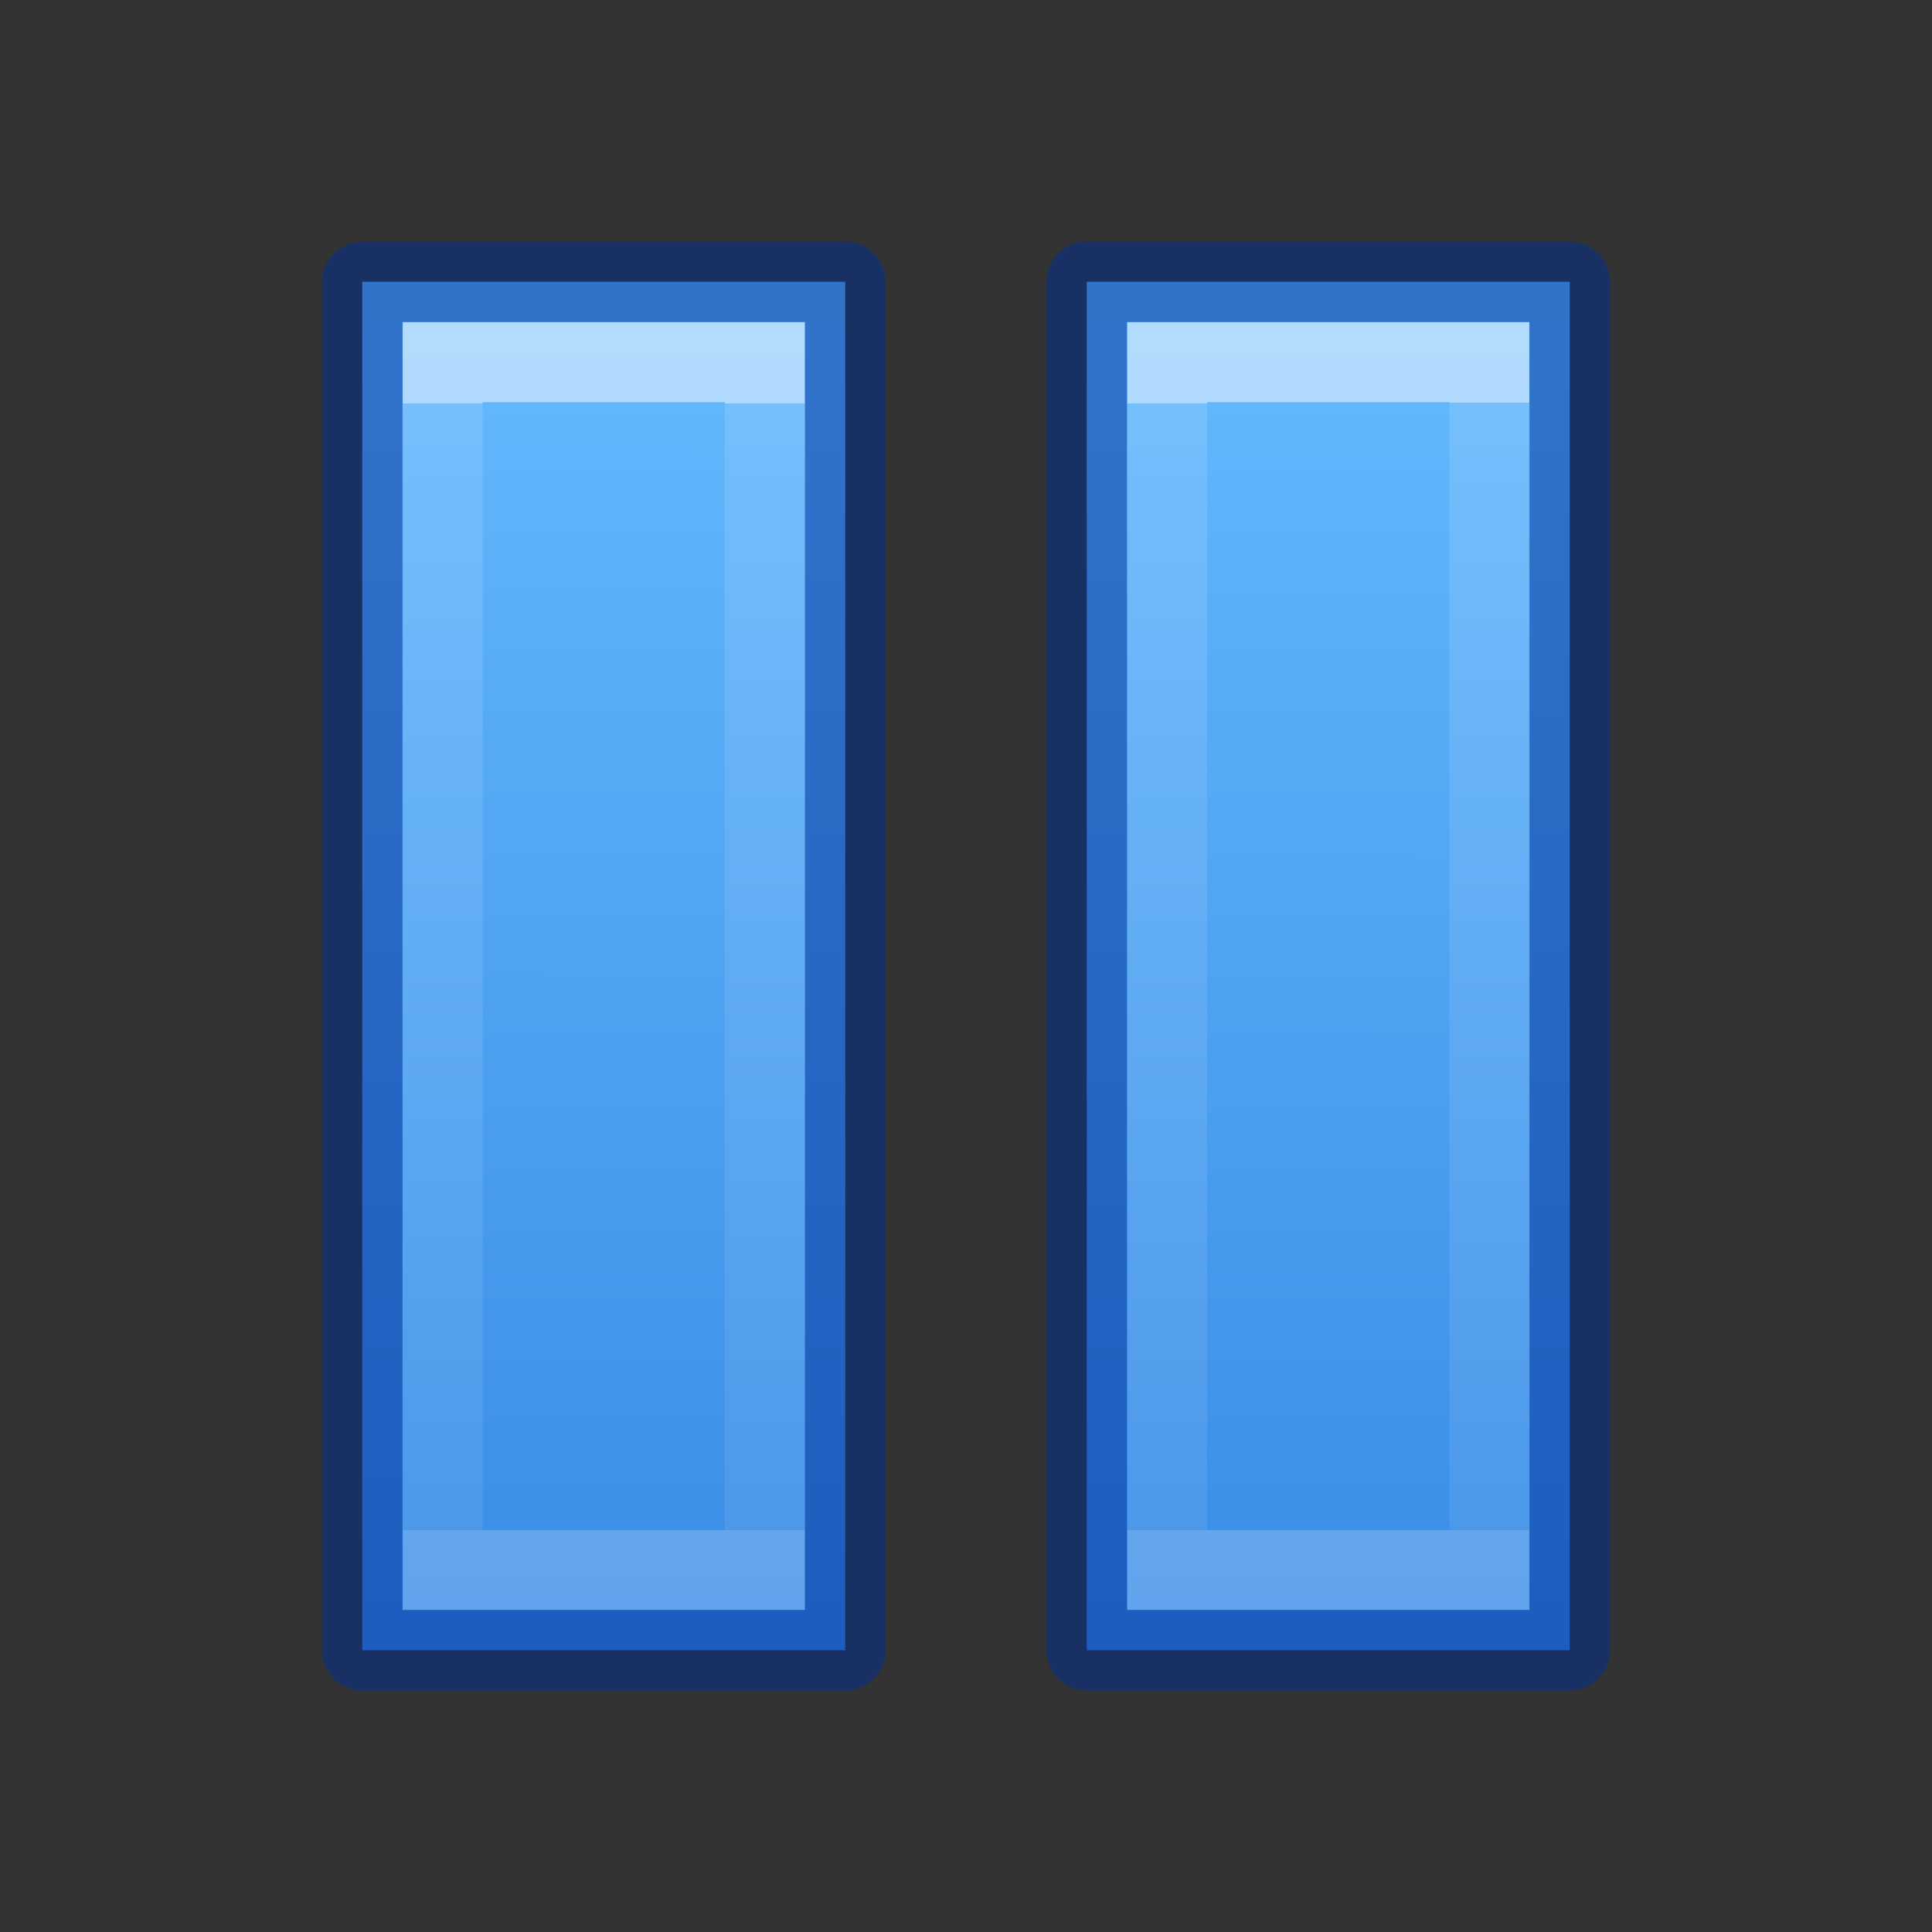 <?xml version="1.0" encoding="UTF-8" standalone="no"?>
<svg
   version="1.1"
   width="24"
   height="24"
   id="svg3792"
   xmlns:xlink="http://www.w3.org/1999/xlink"
   xmlns="http://www.w3.org/2000/svg"
   xmlns:svg="http://www.w3.org/2000/svg"
   xmlns:rdf="http://www.w3.org/1999/02/22-rdf-syntax-ns#"
   xmlns:cc="http://creativecommons.org/ns#"
   xmlns:dc="http://purl.org/dc/elements/1.1/">
  <rect width="100%" height="100%" fill="#333333" stroke="none"/>
  <defs
     id="defs3794">
    <linearGradient
       id="linearGradient4382">
      <stop
         offset="0"
         style="stop-color:#64baff;stop-opacity:1"
         id="stop4384" />
      <stop
         offset="1"
         style="stop-color:#3689e6;stop-opacity:1"
         id="stop4386" />
    </linearGradient>
    <linearGradient
       id="linearGradient3881-6">
      <stop
         offset="0"
         style="stop-color:#ffffff;stop-opacity:1"
         id="stop3883-0" />
      <stop
         offset="0"
         style="stop-color:#ffffff;stop-opacity:0.235"
         id="stop3885-6" />
      <stop
         offset="1"
         style="stop-color:#ffffff;stop-opacity:0.157"
         id="stop3887-2" />
      <stop
         offset="1"
         style="stop-color:#ffffff;stop-opacity:0.392"
         id="stop3889-6" />
    </linearGradient>
    <linearGradient
       xlink:href="#linearGradient4382"
       id="linearGradient8"
       gradientUnits="userSpaceOnUse"
       gradientTransform="matrix(0.805,0,0,0.602,-1629.437,-1928.078)"
       x1="2035.265"
       y1="3209.153"
       x2="2035.241"
       y2="3238.68" />
    <linearGradient
       xlink:href="#linearGradient3881-6"
       id="linearGradient18"
       gradientUnits="userSpaceOnUse"
       gradientTransform="matrix(0.771,0,0,0.771,-10.59,-10.998)"
       x1="21.528"
       y1="20.761"
       x2="21.532"
       y2="38.923" />
  </defs>
  <path
     d="m 4.5,3.5 v 17 h 6 v -17 z m 9,0 v 17 h 6 v -17 z"
     id="path1"
     style="color:#000000;clip-rule:nonzero;display:inline;overflow:visible;visibility:visible;opacity:0.99;isolation:auto;mix-blend-mode:normal;color-interpolation:sRGB;color-interpolation-filters:linearRGB;solid-color:#000000;solid-opacity:1;fill:url(#linearGradient8);fill-opacity:1;fill-rule:nonzero;stroke:none;stroke-width:1;stroke-linecap:butt;stroke-linejoin:miter;stroke-miterlimit:4;stroke-dasharray:none;stroke-dashoffset:0;stroke-opacity:1;marker:none;color-rendering:auto;image-rendering:auto;shape-rendering:auto;text-rendering:auto;enable-background:accumulate" />
  <path
     d="m 4.5,3.5 v 17 h 6 v -17 z m 9,-5.06e-5 3.02e-4,17 L 19.5,20.5 v -17 z"
     id="path2"
     style="color:#000000;clip-rule:nonzero;display:inline;overflow:visible;visibility:visible;opacity:0.5;isolation:auto;mix-blend-mode:normal;color-interpolation:sRGB;color-interpolation-filters:linearRGB;solid-color:#000000;solid-opacity:1;fill:none;fill-opacity:1;fill-rule:nonzero;stroke:#002e99;stroke-width:1;stroke-linecap:round;stroke-linejoin:round;stroke-miterlimit:4;stroke-dasharray:none;stroke-dashoffset:0;stroke-opacity:1;marker:none;color-rendering:auto;image-rendering:auto;shape-rendering:auto;text-rendering:auto;enable-background:accumulate" />
  <path
     d="m 14.5,4.5 v 15 h 4 v -15 z m -9,0 v 15 h 4 v -15 z"
     id="path3"
     style="color:#000000;clip-rule:nonzero;display:inline;overflow:visible;visibility:visible;opacity:0.5;isolation:auto;mix-blend-mode:normal;color-interpolation:sRGB;color-interpolation-filters:linearRGB;solid-color:#000000;solid-opacity:1;fill:none;fill-opacity:1;fill-rule:nonzero;stroke:url(#linearGradient18);stroke-width:0.992;stroke-linecap:butt;stroke-linejoin:miter;stroke-miterlimit:4;stroke-dasharray:none;stroke-dashoffset:0;stroke-opacity:1;marker:none;color-rendering:auto;image-rendering:auto;shape-rendering:auto;text-rendering:auto;enable-background:accumulate" />
</svg>
